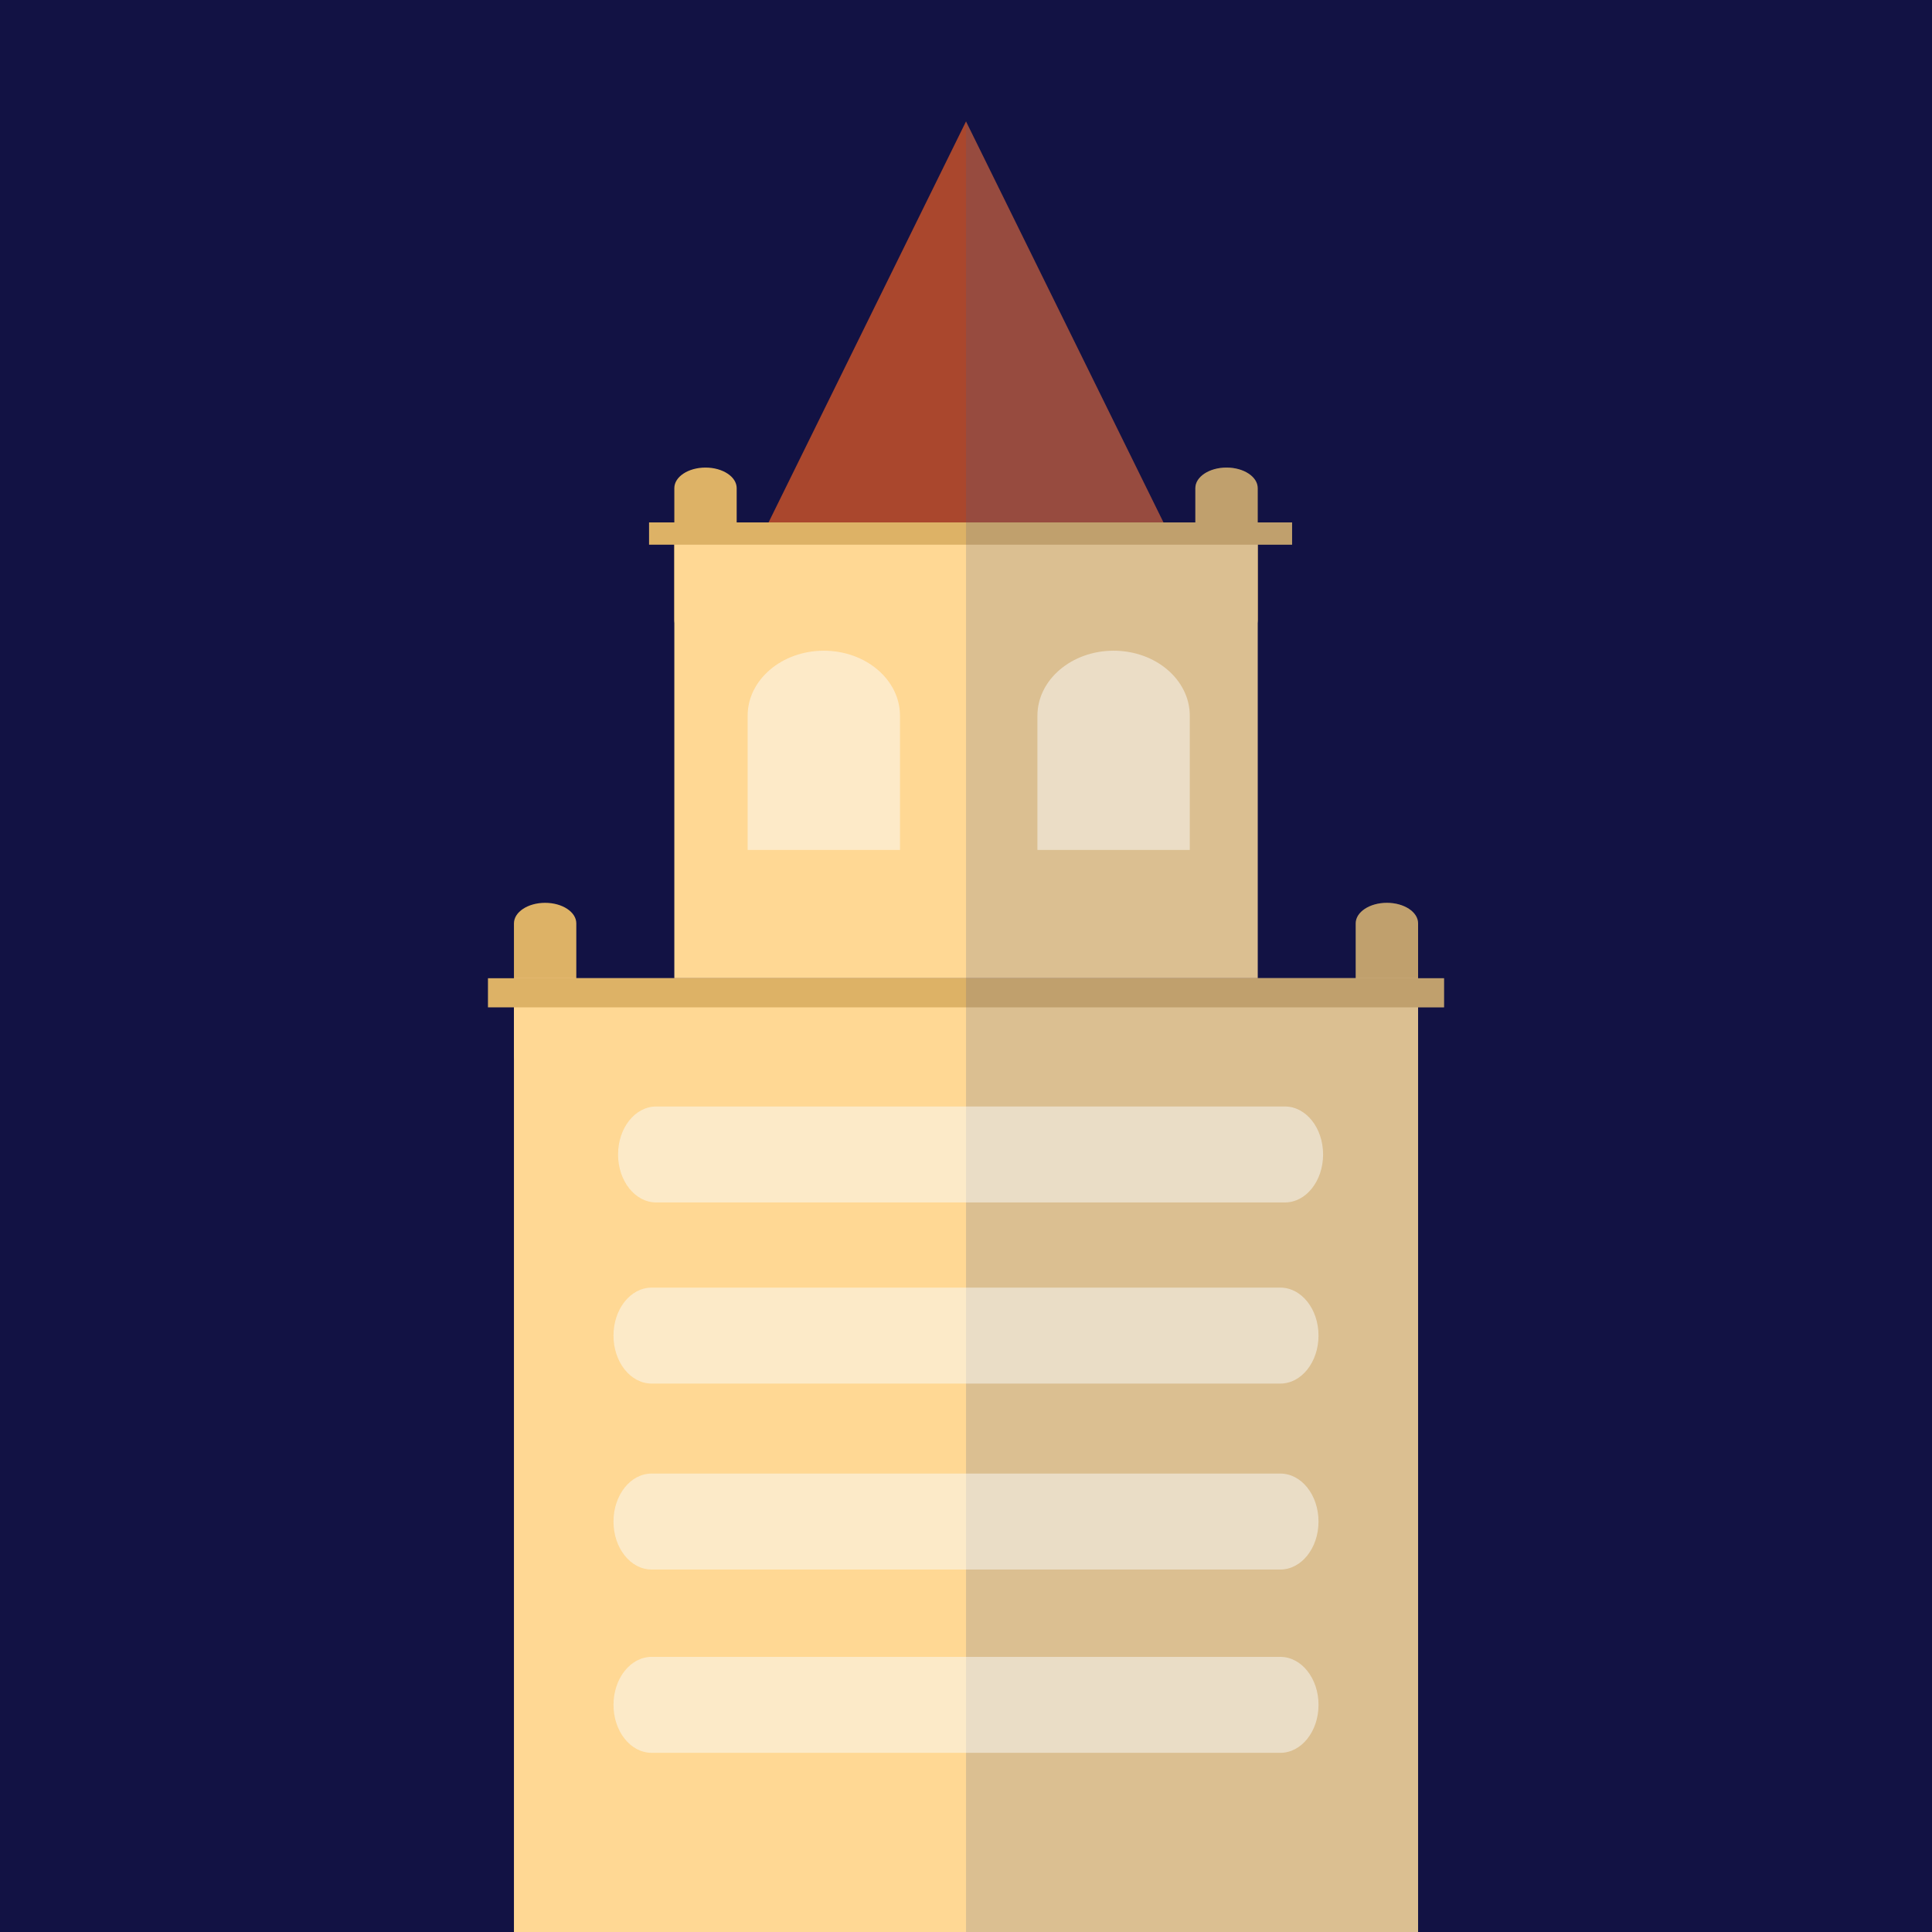 <?xml version="1.0" encoding="utf-8"?>
<!-- Generator: Adobe Illustrator 16.0.0, SVG Export Plug-In . SVG Version: 6.00 Build 0)  -->
<!DOCTYPE svg PUBLIC "-//W3C//DTD SVG 1.1//EN" "http://www.w3.org/Graphics/SVG/1.1/DTD/svg11.dtd">
<svg version="1.1" xmlns="http://www.w3.org/2000/svg" xmlns:xlink="http://www.w3.org/1999/xlink" x="0px" y="0px" width="200px"
	 height="200px" viewBox="0 0 200 200" enable-background="new 0 0 200 200" xml:space="preserve">
<g id="Layer_1">
	<rect fill="#121244" width="200" height="200.315"/>
	<g>
		<path fill="#DDB266" d="M53.204,109.247c0,1.176,1.443,2.129,3.227,2.129c1.783,0,3.228-0.953,3.228-2.129V95.588
			c0-1.176-1.445-2.128-3.228-2.128c-1.784,0-3.227,0.953-3.227,2.128V109.247z"/>
		<g>
			<path fill="#DDB266" d="M140.343,109.247c0,1.176,1.445,2.129,3.228,2.129c1.783,0,3.229-0.953,3.229-2.129V95.588
				c0-1.176-1.445-2.128-3.229-2.128c-1.782,0-3.228,0.953-3.228,2.128V109.247z"/>
			<path fill="#DDB266" d="M69.806,64.19c0,1.176,1.444,2.129,3.227,2.129c1.783,0,3.228-0.953,3.228-2.129V50.532
				c0-1.176-1.445-2.129-3.228-2.129c-1.783,0-3.227,0.953-3.227,2.129V64.19z"/>
			<path fill="#DDB266" d="M123.742,64.19c0,1.176,1.443,2.129,3.228,2.129c1.782,0,3.227-0.953,3.227-2.129V50.532
				c0-1.176-1.444-2.129-3.227-2.129c-1.784,0-3.228,0.953-3.228,2.129V64.19z"/>
			<rect x="53.204" y="101.264" fill="#FFD894" width="93.595" height="207.722"/>
			<rect x="69.806" y="54.08" fill="#FFD894" width="60.391" height="47.184"/>
			<polygon fill="#AA472D" points="79.561,54.08 100.001,12.571 120.44,54.08 			"/>
			<rect x="50.514" y="101.266" fill="#DDB266" width="98.974" height="3.015"/>
			<rect x="67.19" y="54.08" fill="#DDB266" width="66.567" height="2.306"/>
			<g opacity="0.2">
				<g>
					<defs>
						<rect id="SVGID_1_" x="100.001" y="12.571" width="49.486" height="296.415"/>
					</defs>
					<clipPath id="SVGID_2_">
						<use xlink:href="#SVGID_1_"  overflow="visible"/>
					</clipPath>
					<path clip-path="url(#SVGID_2_)" fill="#4D5A85" d="M146.799,101.265v-5.676c0-1.176-1.445-2.128-3.229-2.128
						c-1.782,0-3.228,0.953-3.228,2.128v5.676h-10.146V64.191v-7.806h3.561V54.08h-3.561v-3.548c0-1.175-1.444-2.128-3.227-2.128
						c-1.784,0-3.228,0.954-3.228,2.128v3.548h-3.301l-20.44-41.508v296.414h46.798v-46.289V109.247v-4.967h2.69v-3.016H146.799z"/>
				</g>
			</g>
		</g>
	</g>
	<g id="Layer_14">
		<path opacity="0.5" fill="#FCFCFC" d="M85.282,67.361c-4.356,0-7.887,3.016-7.887,6.735v13.887h15.772V74.096
			C93.167,70.377,89.638,67.361,85.282,67.361"/>
		<path opacity="0.5" fill="#FAFCFC" d="M136.966,119.51c0,2.742-1.769,4.966-3.948,4.966H67.925c-2.178,0-3.944-2.224-3.944-4.966
			c0-2.744,1.766-4.966,3.944-4.966h65.092C135.197,114.544,136.966,116.766,136.966,119.51"/>
		<path opacity="0.5" fill="#FAFCFC" d="M136.492,138.26c0,2.742-1.769,4.966-3.948,4.966H67.452c-2.178,0-3.944-2.224-3.944-4.966
			c0-2.744,1.766-4.966,3.944-4.966h65.092C134.724,133.294,136.492,135.516,136.492,138.26"/>
		<path opacity="0.5" fill="#FAFCFC" d="M136.492,157.51c0,2.742-1.769,4.966-3.948,4.966H67.452c-2.178,0-3.944-2.224-3.944-4.966
			c0-2.744,1.766-4.966,3.944-4.966h65.092C134.724,152.544,136.492,154.766,136.492,157.51"/>
		<path opacity="0.5" fill="#FAFCFC" d="M136.493,176.486c0,2.742-1.769,4.966-3.948,4.966H67.453c-2.178,0-3.944-2.224-3.944-4.966
			c0-2.744,1.766-4.966,3.944-4.966h65.092C134.725,171.521,136.493,173.742,136.493,176.486"/>
		<path opacity="0.5" fill="#FCFCFC" d="M115.282,67.361c-4.356,0-7.888,3.016-7.888,6.735v13.887h15.772V74.096
			C123.167,70.377,119.639,67.361,115.282,67.361"/>
	</g>
</g>
<g id="Layer_3" display="none">
	<g id="Layer_4" display="inline">
		<rect x="-5.667" fill="#3F0B29" width="209.333" height="209"/>
	</g>
	<g display="inline">
		<line fill="none" stroke="#AB5306" stroke-width="3" stroke-miterlimit="10" x1="87.289" y1="24.646" x2="84.943" y2="36.598"/>
		<line fill="none" stroke="#AB5306" stroke-width="3" stroke-miterlimit="10" x1="93.421" y1="24.646" x2="96.126" y2="36.598"/>
		<rect x="83.726" y="8.19" fill="#FFBA7B" width="13.301" height="18.015"/>
		<polygon fill="#E28A32" points="121.405,74.1 121.405,35.689 72.65,35.689 72.65,74.1 45.266,74.1 45.266,200.81 148.789,200.81 
			148.789,74.1 		"/>
		<rect x="76.286" y="40.409" opacity="0.5" fill="#A4F4FF" width="9.739" height="9.7"/>
		<rect x="108.029" y="40.409" opacity="0.5" fill="#A4F4FF" width="9.739" height="9.7"/>
		<rect x="76.286" y="54.614" opacity="0.5" fill="#A4F4FF" width="9.739" height="9.7"/>
		<rect x="108.029" y="54.614" opacity="0.5" fill="#A4F4FF" width="9.739" height="9.7"/>
		<rect x="76.286" y="92.913" opacity="0.5" fill="#A4F4FF" width="41.482" height="9.7"/>
		<rect x="44.003" y="81.115" fill="#FFBB22" width="106.41" height="4.72"/>
		<rect x="44.003" y="173.096" fill="#FFBB22" width="106.41" height="3.117"/>
		<rect x="85.677" y="185.566" fill="#C26109" width="22.703" height="15.243"/>
		<g opacity="0.2">
			<g>
				<defs>
					<rect id="SVGID_3_" x="97.027" y="35.689" width="53.386" height="165.121"/>
				</defs>
				<clipPath id="SVGID_4_">
					<use xlink:href="#SVGID_3_"  overflow="visible"/>
				</clipPath>
				<polygon clip-path="url(#SVGID_4_)" fill="#4D5A85" points="150.413,85.835 150.413,81.115 148.789,81.115 148.789,74.1 
					121.405,74.1 121.405,35.689 97.207,35.689 97.027,200.81 148.789,200.81 148.789,176.233 150.413,176.233 150.413,173.095 
					148.789,173.095 148.789,85.835 				"/>
			</g>
		</g>
		<rect x="76.467" y="111.413" opacity="0.5" fill="#A4F4FF" width="41.482" height="9.7"/>
		<rect x="76.467" y="132.413" opacity="0.5" fill="#A4F4FF" width="41.482" height="9.7"/>
		<rect x="76.467" y="154.413" opacity="0.5" fill="#A4F4FF" width="41.482" height="9.7"/>
	</g>
</g>
<g id="Layer_2" display="none">
	<g id="Layer_5" display="inline">
		<rect fill="#133331" width="200" height="200"/>
	</g>
	<g display="inline">
		<rect x="75.052" y="15.954" fill="#E5E5E5" width="44.65" height="37.698"/>
		<rect x="64.623" y="47.559" fill="#E5E5E5" width="65.508" height="167.067"/>
		<g opacity="0.5">
			<rect x="86.001" y="57.399" fill="#FAFCFC" width="23.044" height="10.802"/>
		</g>
		<g opacity="0.5">
			<rect x="86.001" y="73.549" fill="#FAFCFC" width="23.044" height="10.803"/>
		</g>
		<g opacity="0.5">
			<rect x="86.001" y="89.7" fill="#FAFCFC" width="23.044" height="10.803"/>
		</g>
		<g opacity="0.5">
			<rect x="86.001" y="105.85" fill="#FAFCFC" width="23.044" height="10.803"/>
		</g>
		<g opacity="0.5">
			<rect x="86.001" y="121.999" fill="#FAFCFC" width="23.044" height="10.803"/>
		</g>
		<g opacity="0.5">
			<rect x="86.001" y="138.15" fill="#FAFCFC" width="23.044" height="10.802"/>
		</g>
		<g opacity="0.5">
			<rect x="86.001" y="154.3" fill="#FAFCFC" width="23.044" height="10.802"/>
		</g>
		<g opacity="0.5">
			<rect x="86.001" y="170.45" fill="#FAFCFC" width="23.044" height="10.802"/>
		</g>
		<g opacity="0.5">
			<rect x="86.001" y="186.6" fill="#FAFCFC" width="23.044" height="10.804"/>
		</g>
		<g>
			<rect x="44.092" y="76.564" fill="#A8D3E6" width="30.96" height="138.062"/>
			<rect x="119.702" y="76.564" fill="#A8D3E6" width="30.959" height="138.062"/>
		</g>
		<g opacity="0.3">
			<rect x="59.572" y="76.564" opacity="0.3" fill="#0071BA" width="15.48" height="138.062"/>
			<g opacity="0.3">
				<rect x="135.364" y="76.564" opacity="0.3" fill="#0071BA" width="15.479" height="138.062"/>
			</g>
		</g>
		<rect x="48.692" y="84.825" opacity="0.3" fill="#0094A8" width="21.761" height="3.791"/>
		<rect x="48.692" y="103.549" opacity="0.3" fill="#0094A8" width="21.761" height="3.791"/>
		<rect x="48.692" y="122.272" opacity="0.3" fill="#0094A8" width="21.761" height="3.791"/>
		<rect x="48.692" y="140.996" opacity="0.3" fill="#0094A8" width="21.761" height="3.791"/>
		<rect x="48.692" y="159.72" opacity="0.3" fill="#0094A8" width="21.761" height="3.792"/>
		<rect x="48.692" y="178.444" opacity="0.3" fill="#0094A8" width="21.761" height="3.791"/>
		<rect x="48.692" y="197.168" opacity="0.3" fill="#0094A8" width="21.761" height="3.791"/>
		<rect x="124.302" y="84.825" opacity="0.3" fill="#0094A8" width="21.761" height="3.791"/>
		<rect x="124.302" y="103.549" opacity="0.3" fill="#0094A8" width="21.761" height="3.791"/>
		<rect x="124.302" y="122.272" opacity="0.3" fill="#0094A8" width="21.761" height="3.791"/>
		<rect x="124.302" y="140.996" opacity="0.3" fill="#0094A8" width="21.761" height="3.791"/>
		<rect x="124.302" y="159.72" opacity="0.3" fill="#0094A8" width="21.761" height="3.792"/>
		<rect x="124.302" y="178.444" opacity="0.3" fill="#0094A8" width="21.761" height="3.791"/>
		<rect x="124.302" y="197.168" opacity="0.3" fill="#0094A8" width="21.761" height="3.791"/>
	</g>
</g>
<g id="Layer_6" display="none">
	<g id="Layer_7" display="inline">
		<rect fill="#F4AA16" width="202.334" height="203.774"/>
	</g>
	<g display="inline">
		
			<line fill="none" stroke="#A68B67" stroke-width="3" stroke-linecap="round" stroke-linejoin="round" stroke-miterlimit="10" x1="140.994" y1="75.204" x2="153.875" y2="75.204"/>
		
			<line fill="none" stroke="#A68B67" stroke-width="3" stroke-linecap="round" stroke-linejoin="round" stroke-miterlimit="10" x1="140.994" y1="86.384" x2="153.875" y2="86.384"/>
		
			<line fill="none" stroke="#A68B67" stroke-width="3" stroke-linecap="round" stroke-linejoin="round" stroke-miterlimit="10" x1="140.994" y1="98.536" x2="153.875" y2="98.536"/>
		
			<line fill="none" stroke="#A68B67" stroke-width="3" stroke-linecap="round" stroke-linejoin="round" stroke-miterlimit="10" x1="140.994" y1="110.688" x2="153.875" y2="110.688"/>
		
			<line fill="none" stroke="#A68B67" stroke-width="3" stroke-linecap="round" stroke-linejoin="round" stroke-miterlimit="10" x1="140.994" y1="122.84" x2="153.875" y2="122.84"/>
		
			<line fill="none" stroke="#A68B67" stroke-width="3" stroke-linecap="round" stroke-linejoin="round" stroke-miterlimit="10" x1="140.994" y1="134.992" x2="153.875" y2="134.992"/>
		
			<line fill="none" stroke="#A68B67" stroke-width="3" stroke-linecap="round" stroke-linejoin="round" stroke-miterlimit="10" x1="140.994" y1="147.145" x2="153.875" y2="147.145"/>
		
			<line fill="none" stroke="#A68B67" stroke-width="3" stroke-linecap="round" stroke-linejoin="round" stroke-miterlimit="10" x1="140.994" y1="159.297" x2="153.875" y2="159.297"/>
		
			<line fill="none" stroke="#A68B67" stroke-width="3" stroke-linecap="round" stroke-linejoin="round" stroke-miterlimit="10" x1="140.994" y1="171.448" x2="153.875" y2="171.448"/>
		
			<line fill="none" stroke="#A68B67" stroke-width="3" stroke-linecap="round" stroke-linejoin="round" stroke-miterlimit="10" x1="140.994" y1="183.601" x2="153.875" y2="183.601"/>
		
			<line fill="none" stroke="#A68B67" stroke-width="3" stroke-linecap="round" stroke-linejoin="round" stroke-miterlimit="10" x1="140.994" y1="195.753" x2="153.875" y2="195.753"/>
		<rect x="36.243" y="88.167" fill="#2C5E8A" width="68.78" height="165.105"/>
		<line opacity="0.5" fill="none" stroke="#61ADDB" stroke-miterlimit="10" x1="36.243" y1="100.052" x2="105.023" y2="100.052"/>
		<line opacity="0.5" fill="none" stroke="#61ADDB" stroke-miterlimit="10" x1="36.243" y1="124.031" x2="105.023" y2="124.031"/>
		<line opacity="0.5" fill="none" stroke="#61ADDB" stroke-miterlimit="10" x1="36.243" y1="148.011" x2="105.023" y2="148.011"/>
		<line opacity="0.5" fill="none" stroke="#61ADDB" stroke-miterlimit="10" x1="36.243" y1="171.991" x2="105.023" y2="171.991"/>
		<line opacity="0.5" fill="none" stroke="#61ADDB" stroke-miterlimit="10" x1="36.243" y1="196.076" x2="105.023" y2="196.076"/>
		<line opacity="0.5" fill="none" stroke="#61ADDB" stroke-miterlimit="10" x1="70.026" y1="88.288" x2="70.026" y2="231.925"/>
		<line fill="none" stroke="#61ADDB" stroke-miterlimit="10" x1="96.274" y1="88.288" x2="96.274" y2="231.925"/>
		<line opacity="0.5" fill="none" stroke="#61ADDB" stroke-miterlimit="10" x1="44.912" y1="88.182" x2="44.912" y2="231.819"/>
		<path fill="#54C3CF" d="M143.657,55.662c0,1.782-1.444,3.227-3.227,3.227h-33.385c-1.783,0-3.227-1.444-3.227-3.227V24.151
			c0-1.782,1.443-3.226,3.227-3.226h33.385c1.782,0,3.227,1.443,3.227,3.226V55.662z"/>
		<polygon fill="#82E4F4" points="158.979,253.759 88.497,253.759 88.497,40.044 111.91,40.044 111.91,37.371 135.566,37.371 
			135.566,40.044 158.979,40.044 		"/>
		<line fill="none" stroke="#FFFFFF" stroke-miterlimit="10" x1="135.566" y1="48.631" x2="159.222" y2="48.631"/>
		<line fill="none" stroke="#FFFFFF" stroke-miterlimit="10" x1="135.566" y1="66.778" x2="159.222" y2="66.778"/>
		<line fill="none" stroke="#FFFFFF" stroke-miterlimit="10" x1="135.566" y1="84.926" x2="159.222" y2="84.926"/>
		<line fill="none" stroke="#FFFFFF" stroke-miterlimit="10" x1="135.566" y1="103.073" x2="159.222" y2="103.073"/>
		<line fill="none" stroke="#FFFFFF" stroke-miterlimit="10" x1="135.566" y1="121.22" x2="159.222" y2="121.22"/>
		<line fill="none" stroke="#FFFFFF" stroke-miterlimit="10" x1="135.566" y1="139.367" x2="159.222" y2="139.367"/>
		<line fill="none" stroke="#FFFFFF" stroke-miterlimit="10" x1="135.566" y1="157.515" x2="159.222" y2="157.515"/>
		<line fill="none" stroke="#FFFFFF" stroke-miterlimit="10" x1="135.566" y1="175.661" x2="159.222" y2="175.661"/>
		<line fill="none" stroke="#FFFFFF" stroke-miterlimit="10" x1="135.566" y1="193.809" x2="159.222" y2="193.809"/>
		<line fill="none" stroke="#FFFFFF" stroke-miterlimit="10" x1="88.497" y1="48.631" x2="111.87" y2="48.631"/>
		<line fill="none" stroke="#FFFFFF" stroke-miterlimit="10" x1="88.497" y1="66.778" x2="111.87" y2="66.778"/>
		<line fill="none" stroke="#FFFFFF" stroke-miterlimit="10" x1="88.497" y1="84.926" x2="111.87" y2="84.926"/>
		<line fill="none" stroke="#FFFFFF" stroke-miterlimit="10" x1="88.497" y1="103.073" x2="111.87" y2="103.073"/>
		<line fill="none" stroke="#FFFFFF" stroke-miterlimit="10" x1="88.497" y1="121.22" x2="111.87" y2="121.22"/>
		<line fill="none" stroke="#FFFFFF" stroke-miterlimit="10" x1="88.497" y1="139.367" x2="111.87" y2="139.367"/>
		<line fill="none" stroke="#FFFFFF" stroke-miterlimit="10" x1="88.497" y1="157.515" x2="111.87" y2="157.515"/>
		<line fill="none" stroke="#FFFFFF" stroke-miterlimit="10" x1="88.497" y1="175.661" x2="111.87" y2="175.661"/>
		<line fill="none" stroke="#FFFFFF" stroke-miterlimit="10" x1="88.497" y1="193.809" x2="111.87" y2="193.809"/>
		<line fill="none" stroke="#54C3CF" stroke-miterlimit="10" x1="111.91" y1="34.668" x2="111.91" y2="229.13"/>
		<line fill="none" stroke="#54C3CF" stroke-miterlimit="10" x1="135.566" y1="34.697" x2="135.566" y2="229.13"/>
		<g opacity="0.2">
			<g>
				<defs>
					<rect id="SVGID_5_" x="122.522" y="20.925" width="36.456" height="232.834"/>
				</defs>
				<clipPath id="SVGID_6_">
					<use xlink:href="#SVGID_5_"  overflow="visible"/>
				</clipPath>
				<path clip-path="url(#SVGID_6_)" fill="#4D5A85" d="M122.522,20.925v232.834h36.456V40.044h-15.32V24.449
					c0-2.228-1.408-3.508-2.907-3.508S122.522,20.925,122.522,20.925"/>
			</g>
		</g>
	</g>
</g>
<g id="Layer_8" display="none">
	<g id="Layer_9" display="inline">
		<rect x="-8.333" y="-6.333" fill="#AF1020" width="214.667" height="210.001"/>
	</g>
	<g display="inline">
		<g>
			<linearGradient id="SVGID_7_" gradientUnits="userSpaceOnUse" x1="84.044" y1="52.164" x2="115.361" y2="52.164">
				<stop  offset="0" style="stop-color:#999999"/>
				<stop  offset="0.489" style="stop-color:#B3B3B3"/>
				<stop  offset="1" style="stop-color:#999999"/>
			</linearGradient>
			<rect x="83.553" y="44.945" fill="url(#SVGID_7_)" width="32.173" height="14.438"/>
			<linearGradient id="SVGID_8_" gradientUnits="userSpaceOnUse" x1="84.045" y1="31.898" x2="115.361" y2="31.898">
				<stop  offset="0" style="stop-color:#999999"/>
				<stop  offset="0.489" style="stop-color:#B3B3B3"/>
				<stop  offset="1" style="stop-color:#999999"/>
			</linearGradient>
			<polygon fill="url(#SVGID_8_)" points="99.638,13.336 99.638,13.336 95.12,50.46 104.16,50.46 			"/>
			<rect x="60.354" y="55.438" fill="#B3B3B3" width="78.572" height="19.96"/>
			<rect x="53.537" y="73.022" fill="#CCCCCC" width="92.206" height="156.294"/>
			<g>
				<g>
					<g opacity="0.3">
						<g>
							
								<rect x="68.37" y="59.383" fill="#EFF9F8" stroke="#B3B3B3" stroke-width="0.533" stroke-miterlimit="10" width="5.572" height="9.739"/>
							
								<rect x="78.052" y="59.383" fill="#EFF9F8" stroke="#B3B3B3" stroke-width="0.533" stroke-miterlimit="10" width="5.571" height="9.739"/>
							
								<rect x="87.735" y="59.383" fill="#EFF9F8" stroke="#B3B3B3" stroke-width="0.533" stroke-miterlimit="10" width="5.571" height="9.739"/>
							
								<rect x="97.415" y="59.383" fill="#EFF9F8" stroke="#B3B3B3" stroke-width="0.533" stroke-miterlimit="10" width="5.571" height="9.739"/>
							
								<rect x="107.098" y="59.383" fill="#EFF9F8" stroke="#B3B3B3" stroke-width="0.533" stroke-miterlimit="10" width="5.568" height="9.739"/>
							
								<rect x="116.775" y="59.383" fill="#EFF9F8" stroke="#B3B3B3" stroke-width="0.533" stroke-miterlimit="10" width="5.576" height="9.739"/>
							
								<rect x="126.458" y="59.383" fill="#EFF9F8" stroke="#B3B3B3" stroke-width="0.533" stroke-miterlimit="10" width="5.574" height="9.739"/>
						</g>
					</g>
					<g opacity="0.5">
						<rect x="61.689" y="83.146" fill="#EFF9F8" width="13.144" height="11.586"/>
						<g>
							<rect x="82.689" y="83.146" fill="#EFF9F8" width="13.145" height="11.586"/>
						</g>
						<g>
							<rect x="103.525" y="83.146" fill="#EFF9F8" width="13.145" height="11.586"/>
						</g>
						<g>
							<rect x="124.689" y="83.146" fill="#EFF9F8" width="13.145" height="11.586"/>
						</g>
					</g>
					<g opacity="0.5">
						<rect x="61.928" y="101.146" fill="#EFF9F8" width="13.144" height="11.586"/>
						<g>
							<rect x="82.928" y="101.146" fill="#EFF9F8" width="13.145" height="11.586"/>
						</g>
						<g>
							<rect x="103.764" y="101.146" fill="#EFF9F8" width="13.145" height="11.586"/>
						</g>
						<g>
							<rect x="124.928" y="101.146" fill="#EFF9F8" width="13.145" height="11.586"/>
						</g>
					</g>
					<g opacity="0.5">
						<rect x="61.928" y="120.646" fill="#EFF9F8" width="13.144" height="11.586"/>
						<g>
							<rect x="82.928" y="120.646" fill="#EFF9F8" width="13.145" height="11.586"/>
						</g>
						<g>
							<rect x="103.764" y="120.646" fill="#EFF9F8" width="13.145" height="11.586"/>
						</g>
						<g>
							<rect x="124.928" y="120.646" fill="#EFF9F8" width="13.145" height="11.586"/>
						</g>
					</g>
					<g opacity="0.5">
						<rect x="61.928" y="140.479" fill="#EFF9F8" width="13.144" height="11.586"/>
						<g>
							<rect x="82.928" y="140.479" fill="#EFF9F8" width="13.145" height="11.586"/>
						</g>
						<g>
							<rect x="103.764" y="140.479" fill="#EFF9F8" width="13.145" height="11.586"/>
						</g>
						<g>
							<rect x="124.928" y="140.479" fill="#EFF9F8" width="13.145" height="11.586"/>
						</g>
					</g>
					<g opacity="0.5">
						<rect x="61.928" y="160.979" fill="#EFF9F8" width="13.144" height="11.586"/>
						<g>
							<rect x="82.928" y="160.979" fill="#EFF9F8" width="13.145" height="11.586"/>
						</g>
						<g>
							<rect x="103.764" y="160.979" fill="#EFF9F8" width="13.145" height="11.586"/>
						</g>
						<g>
							<rect x="124.928" y="160.979" fill="#EFF9F8" width="13.145" height="11.586"/>
						</g>
					</g>
				</g>
			</g>
			<radialGradient id="SVGID_9_" cx="99.637" cy="13.337" r="3.35" gradientUnits="userSpaceOnUse">
				<stop  offset="0" style="stop-color:#FFFFFF"/>
				<stop  offset="1" style="stop-color:#999999"/>
			</radialGradient>
			<circle fill="url(#SVGID_9_)" cx="99.637" cy="13.336" r="3.349"/>
			<rect x="99" y="73.022" opacity="0.2" fill="#8FAAA7" width="46.742" height="156.294"/>
			<rect x="98.957" y="55.438" opacity="0.2" fill="#8FAAA7" width="39.969" height="17.584"/>
		</g>
	</g>
</g>
<g id="Layer_10" display="none">
	<g id="Layer_11" display="inline">
		<rect x="-5.334" y="-5" fill="#EA7311" width="210.667" height="210"/>
	</g>
	<g display="inline">
		<rect x="68.862" y="20.613" fill="#5582A3" width="62.272" height="37.37"/>
		<rect x="81.005" y="25.709" opacity="0.5" fill="#3A6C8A" width="37.987" height="32.274"/>
		<rect x="45.821" y="55.435" fill="#5582A3" width="108.356" height="164.764"/>
		<path opacity="0.4" fill="#71E5FF" d="M146.084,74.969c0,3.752-2.233,6.796-4.985,6.796H58.897c-2.75,0-4.98-3.043-4.98-6.796
			c0-3.753,2.23-6.794,4.98-6.794h82.201C143.851,68.174,146.084,71.215,146.084,74.969"/>
		<rect x="85.212" y="169.012" fill="#23556E" width="28.958" height="36.52"/>
		<g opacity="0.2">
			<g>
				<defs>
					<rect id="SVGID_10_" x="100" y="20.616" width="54.178" height="199.583"/>
				</defs>
				<clipPath id="SVGID_11_">
					<use xlink:href="#SVGID_10_"  overflow="visible"/>
				</clipPath>
				<polygon clip-path="url(#SVGID_11_)" fill="#4D5A85" points="99.998,20.613 99.998,220.196 154.176,220.196 154.176,55.435 
					131.137,55.435 131.137,20.613 				"/>
			</g>
		</g>
		<path opacity="0.4" fill="#71E5FF" d="M146.084,97.635c0,3.752-2.233,6.795-4.985,6.795H58.897c-2.75,0-4.98-3.043-4.98-6.795
			c0-3.753,2.23-6.794,4.98-6.794h82.201C143.851,90.841,146.084,93.882,146.084,97.635"/>
		<path opacity="0.4" fill="#71E5FF" d="M146.084,122.559c0,3.753-2.233,6.796-4.985,6.796H58.897c-2.75,0-4.98-3.043-4.98-6.796
			s2.23-6.794,4.98-6.794h82.201C143.851,115.765,146.084,118.806,146.084,122.559"/>
		<path opacity="0.4" fill="#71E5FF" d="M146.084,146.636c0,3.753-2.233,6.796-4.985,6.796H58.897c-2.75,0-4.98-3.043-4.98-6.796
			s2.23-6.794,4.98-6.794h82.201C143.851,139.842,146.084,142.883,146.084,146.636"/>
	</g>
</g>
<g id="Layer_12" display="none">
	<g id="Layer_13" display="inline">
		<rect x="-5.667" y="-15" fill="#721772" width="205.667" height="223.651"/>
	</g>
	<g display="inline">
		<rect x="62.833" y="84.921" fill="#E5CC13" width="74.333" height="204.167"/>
		<rect x="70.333" y="53.255" fill="#CEB315" width="59.333" height="32.667"/>
		<rect x="77.833" y="32.588" fill="#E5CC13" width="44.333" height="21.667"/>
		<rect x="86.499" y="17.213" fill="#CEB315" width="27" height="16"/>
		<rect x="69.393" y="91.588" fill="#7FB5B2" width="26.333" height="11"/>
		<rect x="69.393" y="110.088" fill="#7FB5B2" width="26.333" height="11"/>
		<rect x="69.393" y="128.588" fill="#7FB5B2" width="26.333" height="11.001"/>
		<rect x="69.393" y="147.089" fill="#7FB5B2" width="26.333" height="11"/>
		<rect x="68.832" y="165.589" fill="#7FB5B2" width="26.333" height="11"/>
		<rect x="68.832" y="184.089" fill="#7FB5B2" width="26.333" height="11"/>
		<g opacity="0.2">
			<g>
				<defs>
					<rect id="SVGID_12_" x="100.999" y="17.213" width="36.167" height="271.875"/>
				</defs>
				<clipPath id="SVGID_13_">
					<use xlink:href="#SVGID_12_"  overflow="visible"/>
				</clipPath>
				<polygon clip-path="url(#SVGID_13_)" fill="#4D5A85" points="129.666,84.922 129.666,53.255 122.166,53.255 122.166,32.589 
					113.499,32.589 113.499,17.214 100.999,17.214 100.999,149.255 100.999,289.089 137.166,289.089 137.166,84.922 				"/>
			</g>
		</g>
		<rect x="105.727" y="91.588" fill="#7FB5B2" width="26.334" height="11"/>
		<rect x="105.727" y="110.088" fill="#7FB5B2" width="26.334" height="11"/>
		<rect x="105.727" y="128.588" fill="#7FB5B2" width="26.334" height="11.001"/>
		<rect x="105.727" y="147.089" fill="#7FB5B2" width="26.334" height="11"/>
		<rect x="105.166" y="165.589" fill="#7FB5B2" width="26.334" height="11"/>
		<rect x="105.166" y="184.089" fill="#7FB5B2" width="26.334" height="11"/>
		<rect x="75.673" y="66.588" fill="#7FB5B2" width="20.751" height="8.668"/>
		<rect x="104.304" y="66.588" fill="#7FB5B2" width="20.751" height="8.668"/>
		<rect x="90.623" y="39.088" fill="#7FB5B2" width="20.751" height="8.668"/>
	</g>
</g>
</svg>

